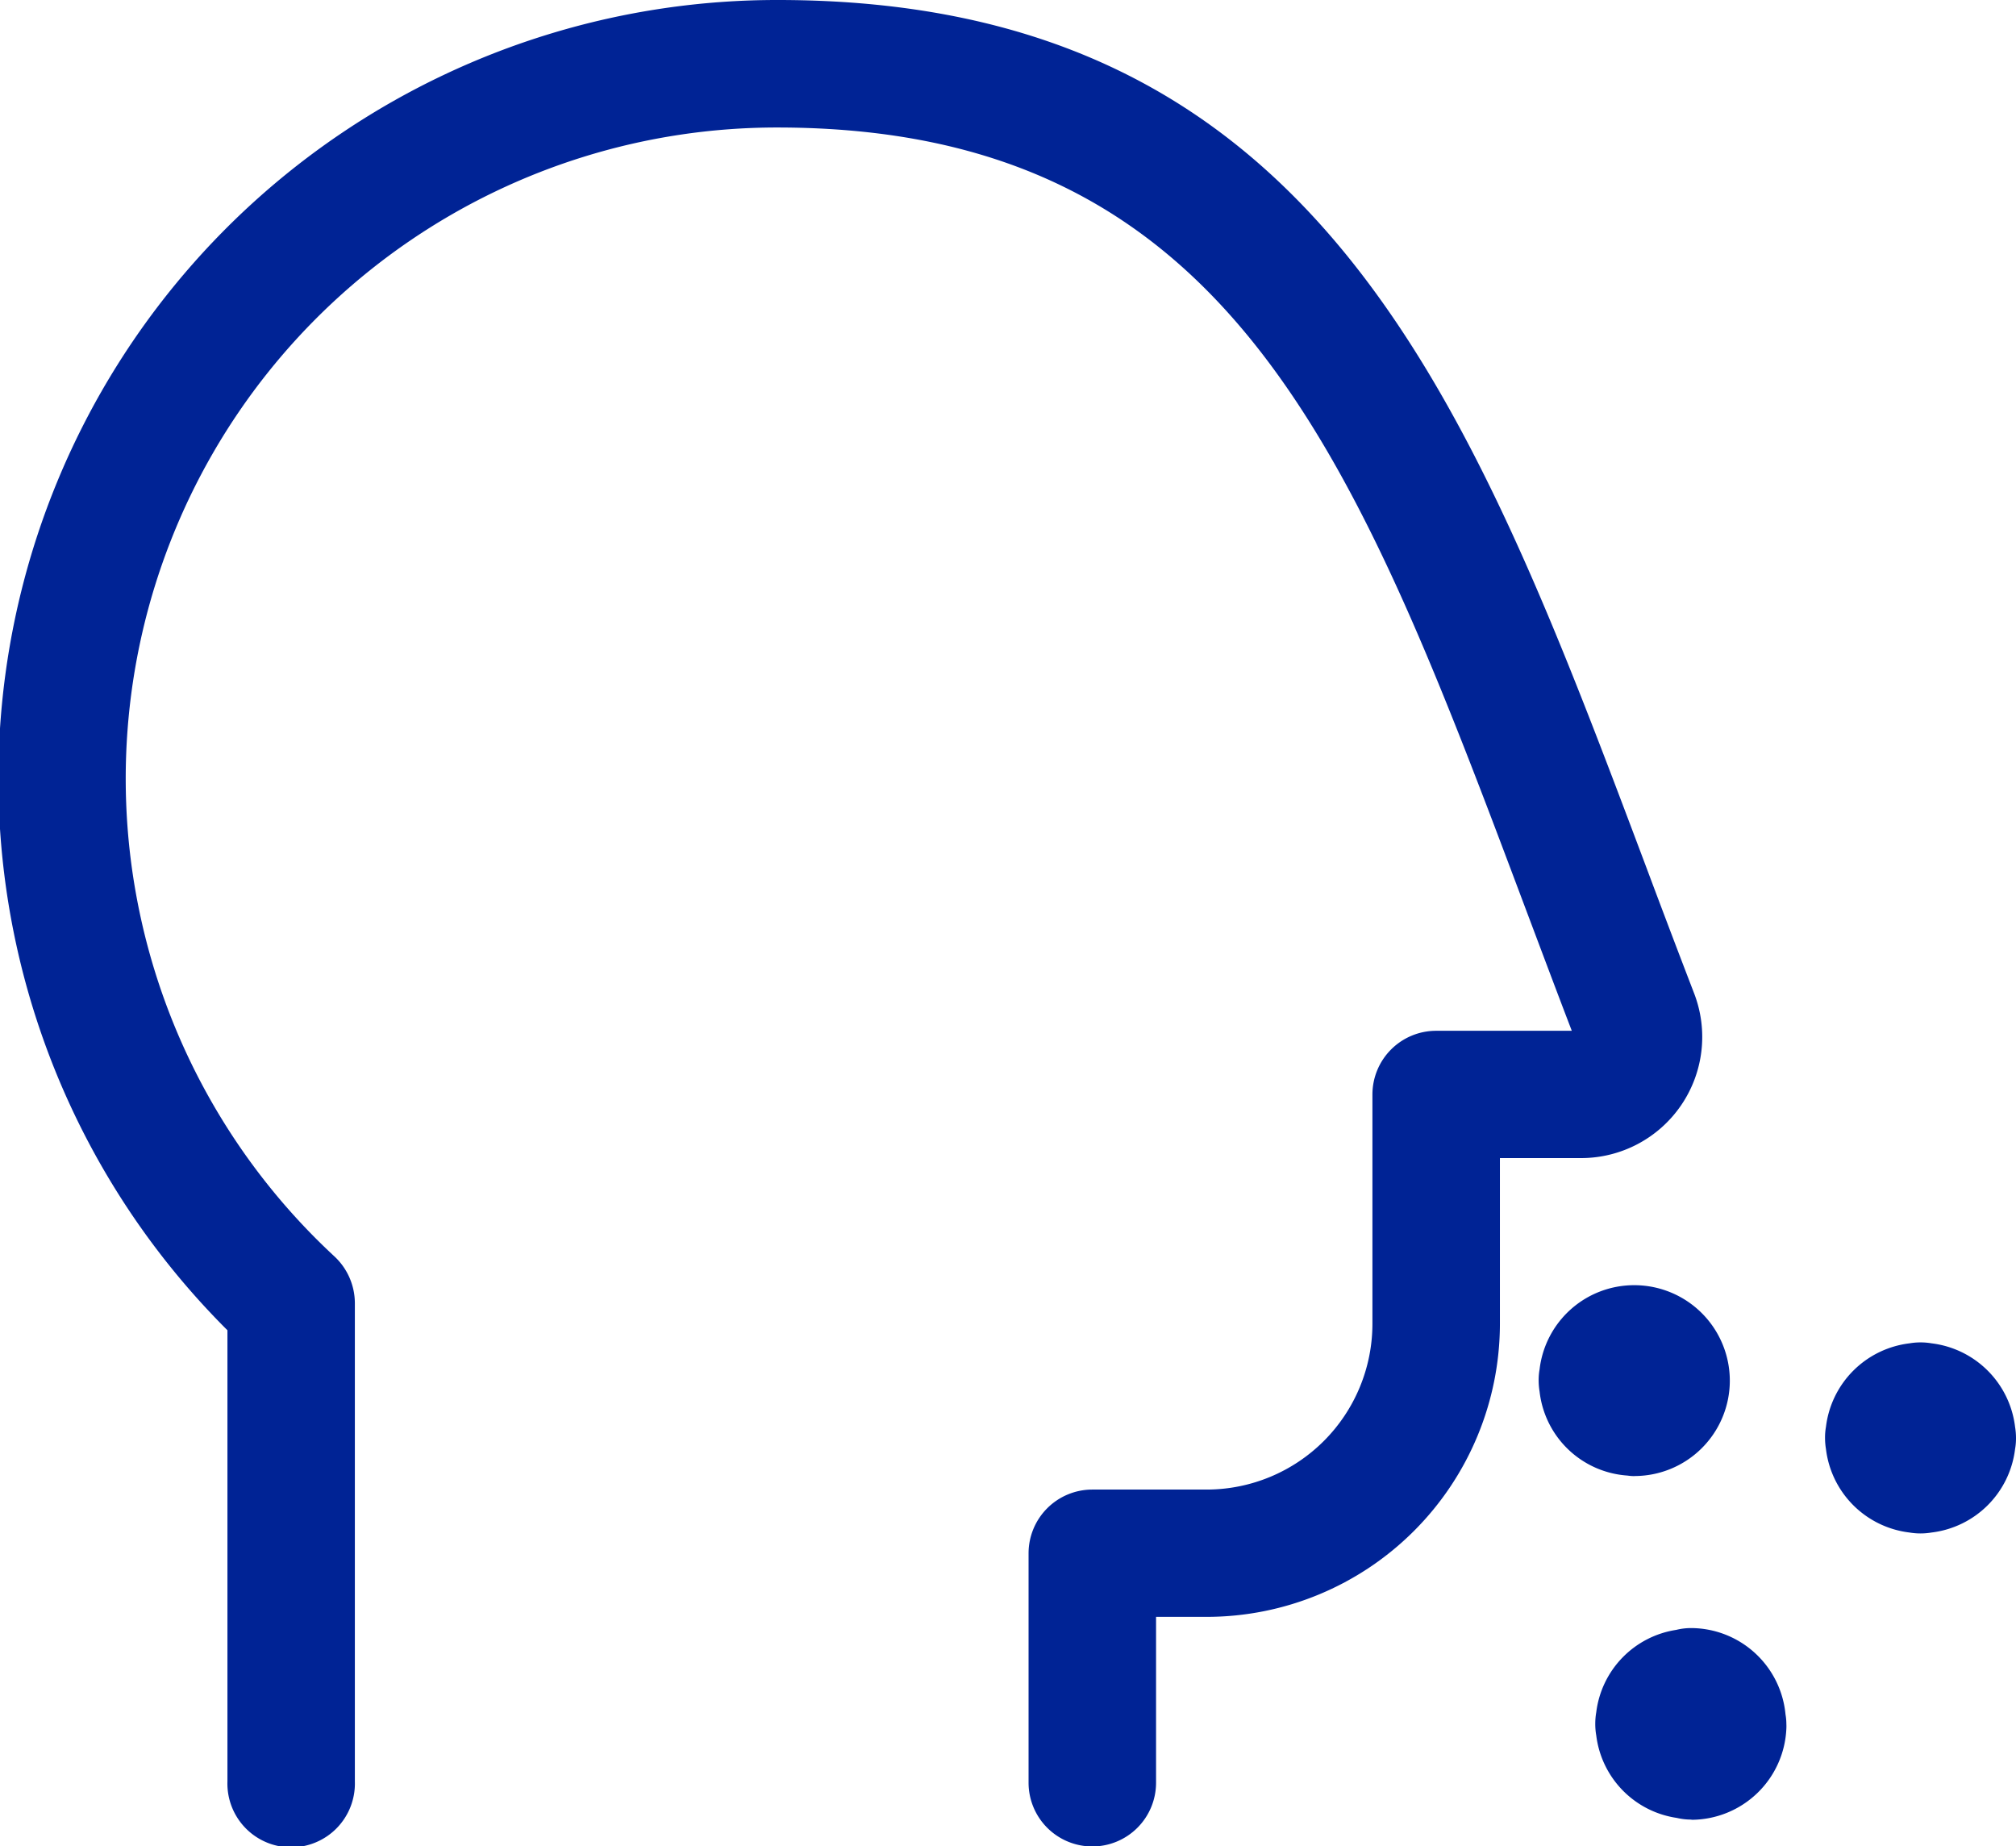 <svg id="medical-condition-cough" xmlns="http://www.w3.org/2000/svg" width="30.235" height="27.687" viewBox="0 0 30.235 27.687">
  <path id="Tracé_200" data-name="Tracé 200" d="M20.3,29.1a.956.956,0,0,0,.956-.956V25.657h.757a4.4,4.4,0,0,0,4.4-4.4V18.777h1.219a1.817,1.817,0,0,0,1.695-2.467q-.369-.959-.719-1.895C25.98,7.43,23.717,1.41,15.582,1.41A11.677,11.677,0,0,0,7.329,21.359v6.767a.956.956,0,1,0,1.911,0V20.952a.96.96,0,0,0-.306-.7A9.765,9.765,0,0,1,15.571,3.322c6.823,0,8.677,4.929,11.241,11.752.223.591.447,1.19.679,1.794H25.457a.956.956,0,0,0-.956.956v3.44a2.488,2.488,0,0,1-2.484,2.484H20.3a.956.956,0,0,0-.956.956v3.44A.956.956,0,0,0,20.3,29.1Z" transform="translate(-3.918 -1.41)" fill="#002395"/>
  <path id="Tracé_201" data-name="Tracé 201" d="M4.361,23.447a1.429,1.429,0,0,0,1.419-1.368.623.623,0,0,0,0-.069V22a.854.854,0,0,0-.013-.135,1.428,1.428,0,0,0-1.421-1.293.932.932,0,0,0-.217.027,1.426,1.426,0,0,0-1.2,1.235.992.992,0,0,0-.015.172v.005a.981.981,0,0,0,.015.172,1.426,1.426,0,0,0,1.208,1.236.936.936,0,0,0,.209.025h.006Z" transform="translate(21.011 3.843)" fill="#002395"/>
  <path id="Tracé_202" data-name="Tracé 202" d="M1.656,20.075a1.014,1.014,0,0,0,.166-.014A1.434,1.434,0,0,0,3.074,18.81a.913.913,0,0,0,.014-.167,1.041,1.041,0,0,0-.014-.167,1.435,1.435,0,0,0-1.252-1.252.986.986,0,0,0-.331,0A1.435,1.435,0,0,0,.238,18.476a.913.913,0,0,0-.014.167,1.041,1.041,0,0,0,.014.167A1.433,1.433,0,0,0,1.49,20.061,1,1,0,0,0,1.656,20.075Z" transform="translate(27.147 2.921)" fill="#002395"/>
  <path id="Tracé_203" data-name="Tracé 203" d="M5.028,19.4A1.431,1.431,0,0,0,6.46,17.974v0a1.433,1.433,0,0,0-1.428-1.436H5.026A1.428,1.428,0,0,0,3.607,17.8a.913.913,0,0,0-.014.167,1.042,1.042,0,0,0,.014.167,1.423,1.423,0,0,0,1.317,1.259.7.7,0,0,0,.1.008h0Z" transform="translate(19.483 2.735)" fill="#002395"/>
</svg>
